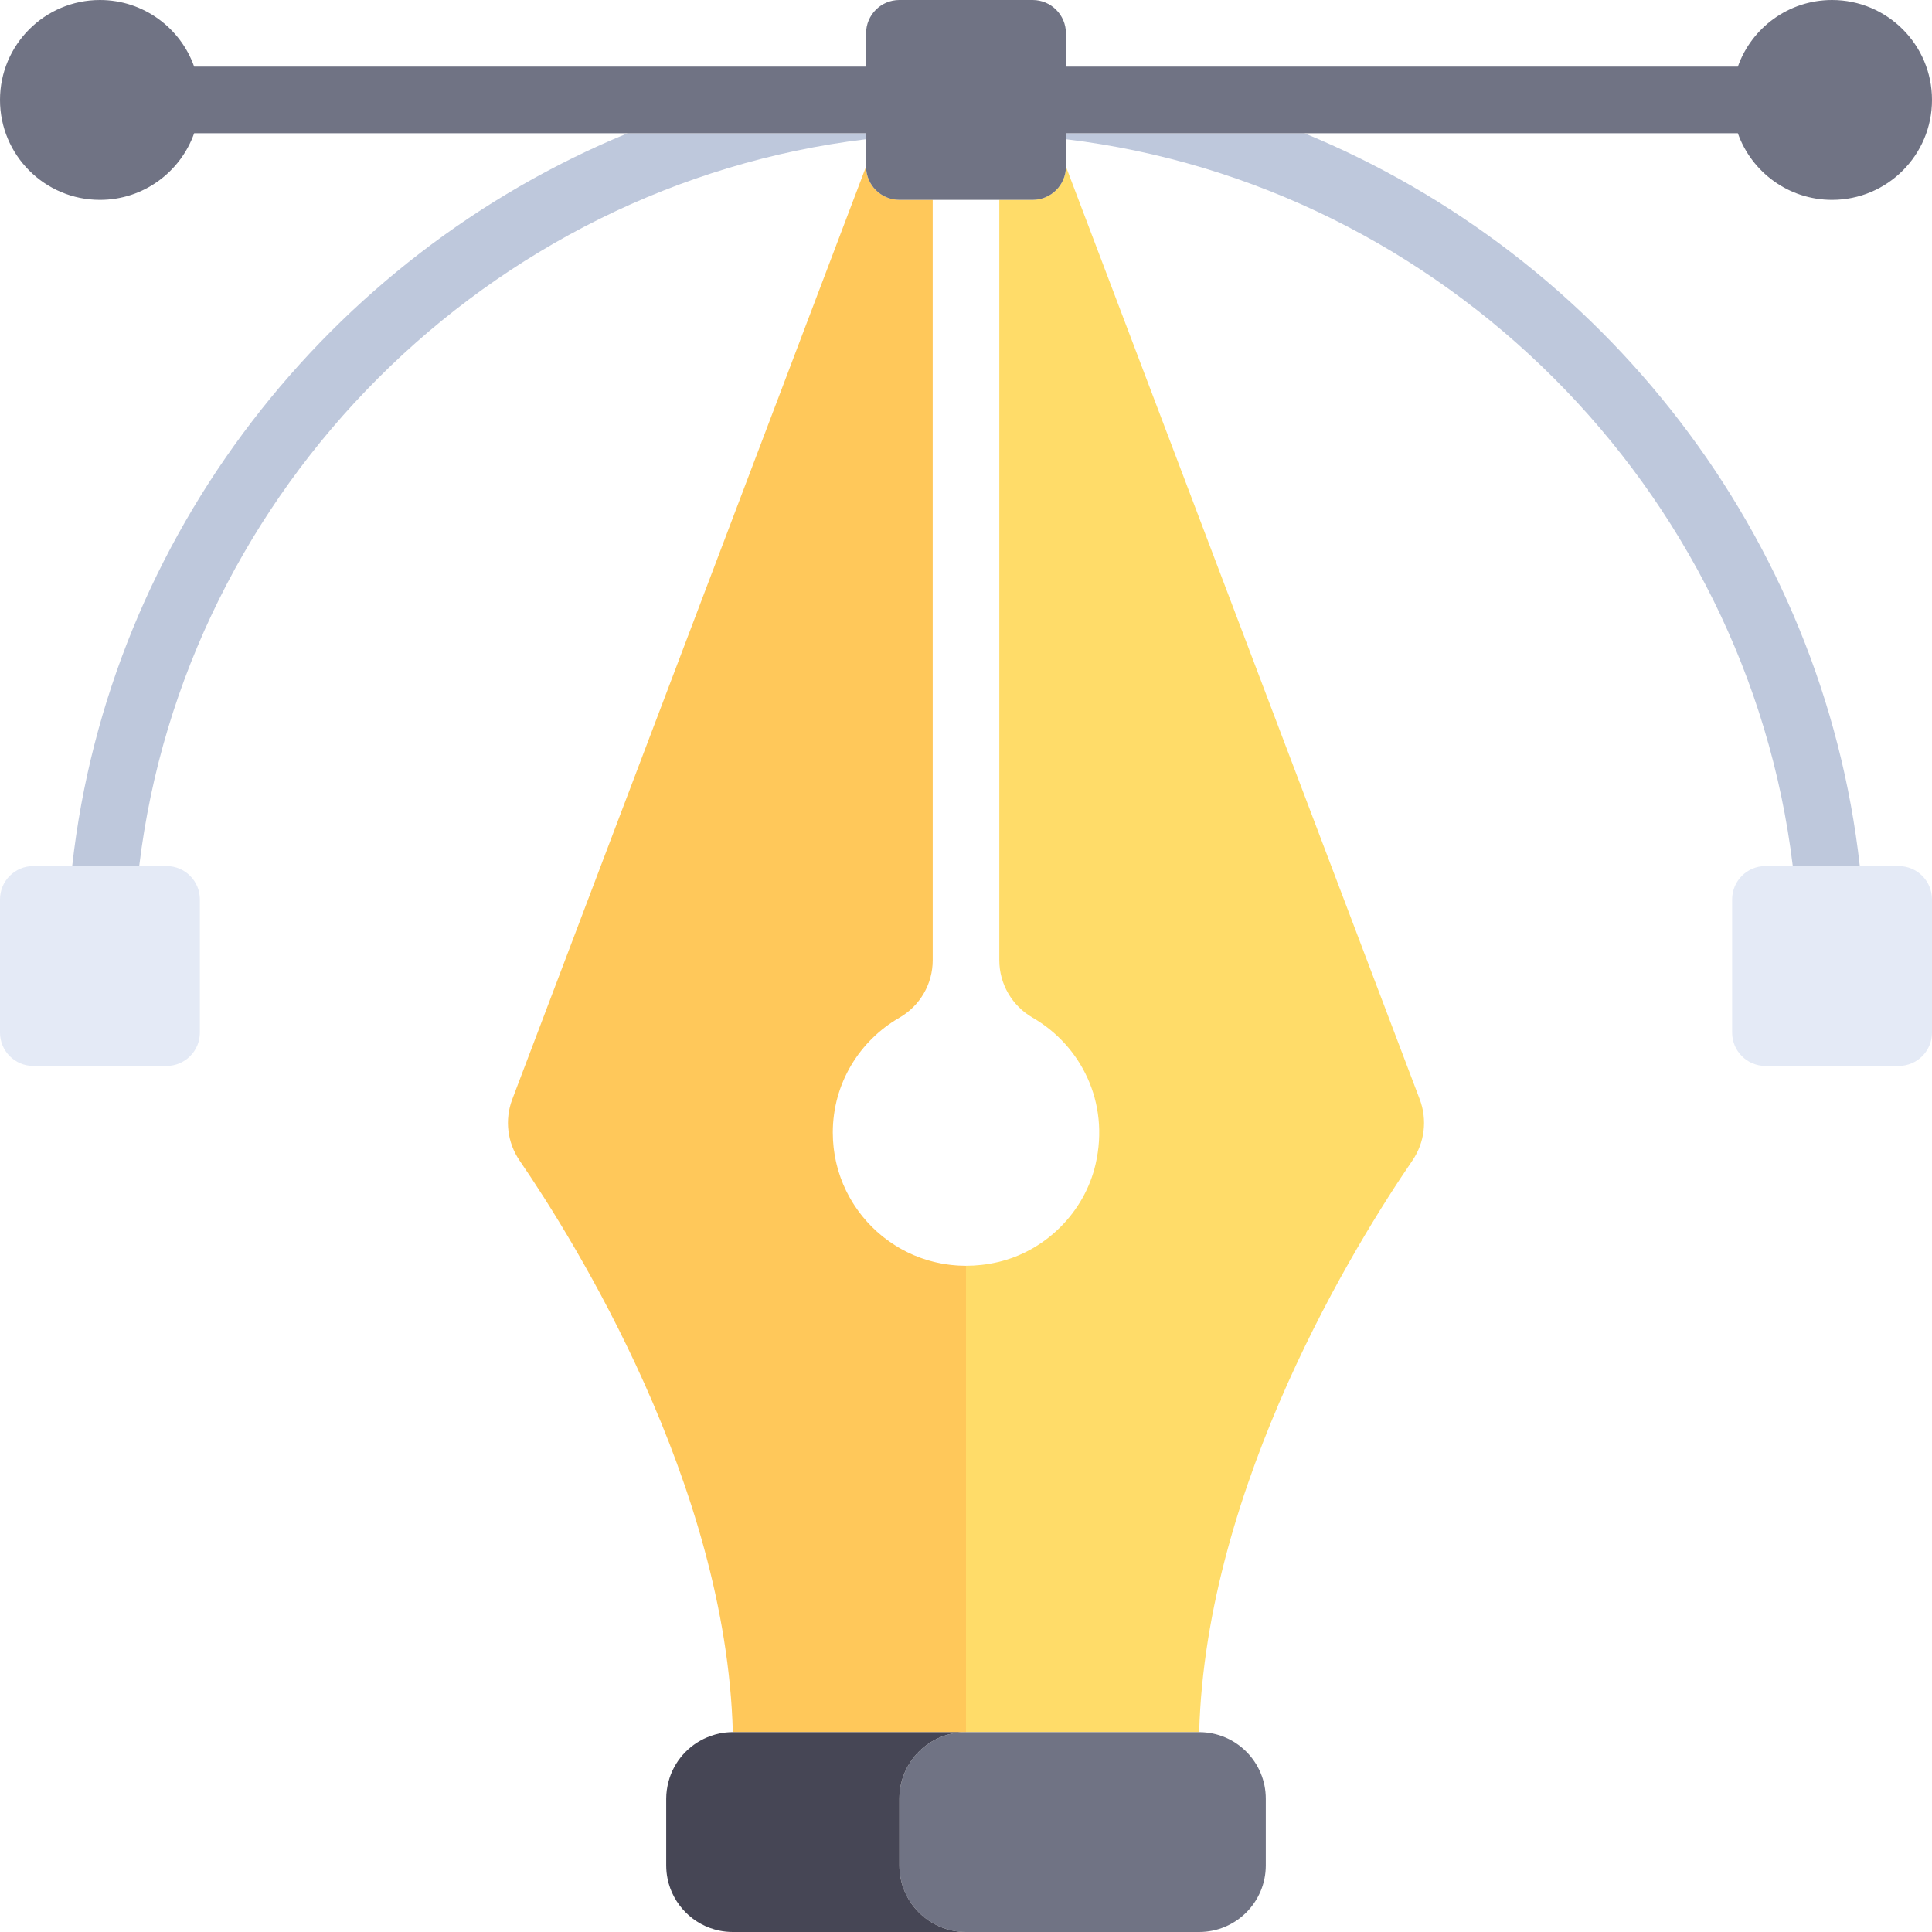 <?xml version="1.0" encoding="iso-8859-1"?>
<!-- Generator: Adobe Illustrator 19.0.0, SVG Export Plug-In . SVG Version: 6.00 Build 0)  -->
<svg version="1.1" id="Layer_1" xmlns="http://www.w3.org/2000/svg" xmlns:xlink="http://www.w3.org/1999/xlink" x="0px" y="0px"
	 viewBox="0 0 512.001 512.001" style="enable-background:new 0 0 512.001 512.001;" xml:space="preserve">
<g>
	<path style="fill:#FFDC69;" d="M255.52,335.437c-0.514-0.007-1.027-0.02-1.536-0.049
		C254.493,335.417,255.006,335.43,255.52,335.437z"/>
	<path style="fill:#FFDC69;" d="M253.299,335.335c-0.417-0.032-0.833-0.066-1.246-0.111
		C252.466,335.27,252.882,335.304,253.299,335.335z"/>
	<path style="fill:#FFDC69;" d="M230.836,324.901c-0.366-0.372-0.726-0.751-1.076-1.14
		C230.109,324.15,230.47,324.528,230.836,324.901z"/>
	<path style="fill:#FFDC69;" d="M224.224,315.55c-0.268-0.552-0.525-1.111-0.765-1.679
		C223.7,314.438,223.956,314.997,224.224,315.55z"/>
	<path style="fill:#FFDC69;" d="M223.399,313.715c-0.216-0.519-0.42-1.043-0.612-1.572
		C222.977,312.673,223.182,313.197,223.399,313.715z"/>
	<path style="fill:#FFDC69;" d="M225.075,317.185c-0.203-0.367-0.396-0.743-0.586-1.118
		C224.68,316.442,224.872,316.817,225.075,317.185z"/>
	<path style="fill:#FFDC69;" d="M222.585,311.548c-0.134-0.391-0.265-0.782-0.384-1.18
		C222.321,310.766,222.452,311.158,222.585,311.548z"/>
	<path style="fill:#FFDC69;" d="M251.307,335.129c-0.388-0.052-0.776-0.108-1.161-0.172
		C250.531,335.021,250.919,335.077,251.307,335.129z"/>
	<path style="fill:#FFDC69;" d="M227.028,320.313c-0.212-0.303-0.418-0.61-0.62-0.92
		C226.61,319.703,226.816,320.009,227.028,320.313z"/>
	<path style="fill:#FFDC69;" d="M226.009,318.772c-0.201-0.322-0.394-0.65-0.585-0.98
		C225.615,318.121,225.809,318.449,226.009,318.772z"/>
	<path style="fill:#FFDC69;" d="M221.17,305.924c-0.064-0.386-0.118-0.776-0.169-1.166
		C221.052,305.148,221.106,305.538,221.17,305.924z"/>
	<path style="fill:#FFDC69;" d="M220.746,302.093c-0.035-0.647-0.056-1.299-0.056-1.954
		C220.69,300.795,220.711,301.446,220.746,302.093z"/>
	<path style="fill:#FFDC69;" d="M220.907,304.022c-0.047-0.43-0.082-0.863-0.113-1.298
		C220.825,303.158,220.86,303.591,220.907,304.022z"/>
	<path style="fill:#FFDC69;" d="M273.655,52.966h-8.828v201.491c0,6.293,3.367,12.084,8.819,15.225
		c12.751,7.349,20.489,22.364,16.697,38.836c-2.924,12.703-13.226,23.023-25.926,25.956c-2.878,0.665-5.716,0.977-8.48,0.971
		c0.021,0,0.041,0.001,0.062,0.001v123.586h61.793c1.802-65.76,41.845-130.05,56.49-151.443c3.276-4.786,4.019-10.841,1.961-16.265
		L282.483,44.138C282.483,49.014,278.53,52.966,273.655,52.966z"/>
	<path style="fill:#FFDC69;" d="M222.002,309.668c-0.104-0.371-0.204-0.743-0.296-1.118
		C221.798,308.925,221.898,309.297,222.002,309.668z"/>
	<path style="fill:#FFDC69;" d="M221.534,307.804c-0.082-0.371-0.158-0.745-0.228-1.12
		C221.376,307.059,221.452,307.433,221.534,307.804z"/>
	<path style="fill:#FFDC69;" d="M229.351,323.289c-0.263-0.302-0.524-0.606-0.776-0.917
		C228.826,322.683,229.087,322.986,229.351,323.289z"/>
	<path style="fill:#FFDC69;" d="M228.134,321.811c-0.23-0.296-0.457-0.593-0.678-0.896
		C227.677,321.219,227.904,321.516,228.134,321.811z"/>
	<path style="fill:#FFDC69;" d="M249.394,334.822c-0.381-0.072-0.758-0.151-1.134-0.235
		C248.636,334.672,249.013,334.75,249.394,334.822z"/>
	<path style="fill:#FFDC69;" d="M239.961,331.593c-0.355-0.182-0.71-0.365-1.058-0.558
		C239.252,331.227,239.606,331.411,239.961,331.593z"/>
	<path style="fill:#FFDC69;" d="M243.946,333.336c-0.584-0.212-1.161-0.438-1.729-0.68
		C242.785,332.898,243.362,333.124,243.946,333.336z"/>
	<path style="fill:#FFDC69;" d="M241.906,332.516c-0.461-0.201-0.918-0.408-1.368-0.628
		C240.986,332.108,241.444,332.315,241.906,332.516z"/>
	<path style="fill:#FFDC69;" d="M245.717,333.923c-0.435-0.132-0.865-0.277-1.293-0.426
		C244.852,333.646,245.282,333.79,245.717,333.923z"/>
	<path style="fill:#FFDC69;" d="M232.335,326.343c-0.451-0.408-0.894-0.826-1.323-1.257
		C231.442,325.517,231.884,325.935,232.335,326.343z"/>
	<path style="fill:#FFDC69;" d="M233.722,327.529c-0.333-0.271-0.659-0.553-0.983-0.836
		C233.064,326.977,233.389,327.258,233.722,327.529z"/>
	<path style="fill:#FFDC69;" d="M238.278,330.674c-0.324-0.189-0.647-0.381-0.964-0.579
		C237.631,330.294,237.953,330.486,238.278,330.674z"/>
	<path style="fill:#FFDC69;" d="M247.532,334.419c-0.388-0.096-0.772-0.201-1.156-0.309
		C246.76,334.218,247.144,334.324,247.532,334.419z"/>
	<path style="fill:#FFDC69;" d="M235.174,328.647c-0.309-0.226-0.611-0.459-0.911-0.694
		C234.562,328.188,234.865,328.421,235.174,328.647z"/>
	<path style="fill:#FFDC69;" d="M236.691,329.697c-0.31-0.203-0.617-0.412-0.921-0.625
		C236.074,329.285,236.381,329.492,236.691,329.697z"/>
</g>
<path style="fill:#FFC85A;" d="M256,335.449c-0.021,0-0.041-0.001-0.062-0.001c-0.14,0-0.278-0.009-0.418-0.011
	c-0.514-0.007-1.027-0.02-1.536-0.049c-0.23-0.013-0.457-0.034-0.685-0.052c-0.417-0.032-0.833-0.066-1.246-0.111
	c-0.249-0.028-0.498-0.062-0.746-0.095c-0.388-0.052-0.776-0.108-1.161-0.172c-0.252-0.042-0.503-0.087-0.753-0.135
	c-0.381-0.072-0.758-0.151-1.134-0.235c-0.243-0.054-0.486-0.108-0.727-0.168c-0.388-0.096-0.772-0.201-1.156-0.309
	c-0.22-0.062-0.441-0.121-0.66-0.188c-0.435-0.132-0.865-0.277-1.293-0.426c-0.159-0.055-0.321-0.105-0.479-0.162
	c-0.584-0.212-1.161-0.438-1.729-0.68c-0.105-0.044-0.206-0.095-0.311-0.14c-0.461-0.201-0.918-0.408-1.368-0.628
	c-0.194-0.095-0.383-0.196-0.575-0.295c-0.355-0.182-0.71-0.365-1.058-0.558c-0.211-0.117-0.418-0.239-0.626-0.36
	c-0.324-0.189-0.647-0.381-0.964-0.579c-0.209-0.13-0.416-0.264-0.622-0.399c-0.31-0.203-0.617-0.412-0.921-0.625
	c-0.2-0.14-0.401-0.28-0.597-0.425c-0.309-0.226-0.611-0.459-0.911-0.694c-0.18-0.14-0.362-0.279-0.538-0.424
	c-0.333-0.271-0.659-0.553-0.983-0.836c-0.135-0.117-0.273-0.231-0.405-0.35c-0.451-0.408-0.894-0.826-1.323-1.257
	c-0.061-0.061-0.117-0.125-0.177-0.185c-0.366-0.373-0.726-0.751-1.076-1.14c-0.139-0.155-0.273-0.316-0.409-0.472
	c-0.263-0.302-0.524-0.606-0.776-0.917c-0.15-0.184-0.295-0.373-0.44-0.561c-0.23-0.296-0.457-0.593-0.678-0.896
	c-0.146-0.199-0.287-0.401-0.428-0.602c-0.212-0.303-0.418-0.61-0.62-0.92c-0.135-0.206-0.268-0.412-0.398-0.621
	c-0.201-0.322-0.394-0.65-0.585-0.98c-0.117-0.202-0.236-0.403-0.35-0.608c-0.203-0.367-0.396-0.743-0.586-1.118
	c-0.087-0.172-0.18-0.342-0.265-0.516c-0.268-0.552-0.525-1.111-0.765-1.679c-0.022-0.051-0.04-0.104-0.062-0.156
	c-0.216-0.519-0.42-1.043-0.612-1.572c-0.071-0.196-0.134-0.396-0.201-0.594c-0.134-0.391-0.265-0.782-0.384-1.18
	c-0.071-0.232-0.134-0.467-0.199-0.701c-0.104-0.371-0.204-0.743-0.296-1.118c-0.061-0.247-0.117-0.497-0.172-0.746
	c-0.082-0.371-0.158-0.745-0.228-1.12c-0.047-0.253-0.094-0.505-0.136-0.76c-0.064-0.386-0.118-0.776-0.169-1.166
	c-0.032-0.245-0.066-0.49-0.094-0.737c-0.047-0.43-0.082-0.863-0.113-1.298c-0.015-0.211-0.036-0.419-0.047-0.63
	c-0.035-0.647-0.056-1.298-0.056-1.954c0-13.056,7.118-24.378,17.666-30.457c5.451-3.142,8.817-8.932,8.817-15.224V52.966h-8.828
	c-4.875,0-8.828-3.953-8.828-8.828l-93.761,247.189c-2.057,5.423-1.315,11.478,1.961,16.265
	c14.645,21.393,54.688,85.683,56.49,151.443H256V335.449z"/>
<g>
	<path style="fill:#BEC8DC;" d="M345.675,35.311h-63.192v1.581c100.031,12.057,180.566,92.591,192.626,192.626h17.762
		C483.108,141.878,424.708,67.802,345.675,35.311z"/>
	<path style="fill:#BEC8DC;" d="M166.325,35.311C87.292,67.802,28.892,141.878,19.129,229.518h17.762
		C48.951,129.484,129.486,48.95,229.517,36.892v-1.581H166.325z"/>
</g>
<g>
	<path style="fill:#707384;" d="M177.134,472.262c0.099-0.384,0.203-0.766,0.328-1.14
		C177.337,471.495,177.234,471.877,177.134,472.262z"/>
	<path style="fill:#707384;" d="M176.91,497.904c-0.235-1.15-0.359-2.339-0.359-3.559
		C176.552,495.564,176.675,496.754,176.91,497.904z"/>
	<path style="fill:#707384;" d="M238.345,476.69v17.655c0,9.75,7.905,17.655,17.655,17.655h61.793
		c9.751,0,17.655-7.904,17.655-17.655V476.69c0-9.751-7.904-17.655-17.655-17.655H256
		C246.25,459.035,238.345,466.939,238.345,476.69z"/>
	<path style="fill:#707384;" d="M190.648,459.394c1.15-0.235,2.339-0.359,3.559-0.359
		C192.988,459.035,191.798,459.159,190.648,459.394z"/>
	<path style="fill:#707384;" d="M188.363,460.046c0.744-0.262,1.501-0.492,2.285-0.652
		C189.864,459.555,189.107,459.785,188.363,460.046z"/>
	<path style="fill:#707384;" d="M176.91,497.904c1.411,6.895,6.842,12.328,13.738,13.738
		C183.753,510.231,178.322,504.799,176.91,497.904z"/>
	<path style="fill:#707384;" d="M194.207,512.001c-1.219,0-2.409-0.124-3.559-0.359
		C191.798,511.877,192.988,512.001,194.207,512.001z"/>
</g>
<g>
	<path style="fill:#E4EAF6;" d="M8.828,229.518c-4.875,0-8.828,3.953-8.828,8.828v35.31c0,4.875,3.953,8.828,8.828,8.828h35.31
		c4.875,0,8.828-3.953,8.828-8.828v-35.31c0-4.875-3.953-8.828-8.828-8.828h-7.246H19.129H8.828z"/>
	<path style="fill:#E4EAF6;" d="M503.172,229.518h-10.302h-17.762h-7.246c-4.875,0-8.828,3.953-8.828,8.828v35.31
		c0,4.875,3.953,8.828,8.828,8.828h35.31c4.875,0,8.828-3.953,8.828-8.828v-35.31C512,233.47,508.047,229.518,503.172,229.518z"/>
</g>
<path style="fill:#707384;" d="M345.675,35.311h114.873c3.636,10.284,13.44,17.655,24.97,17.655
	c14.626,0,26.483-11.857,26.483-26.483S500.143,0.001,485.517,0.001c-11.53,0-21.334,7.371-24.97,17.655H282.483V8.828
	c0-4.875-3.953-8.828-8.828-8.828h-35.31c-4.875,0-8.828,3.953-8.828,8.828v8.828H51.453C47.817,7.372,38.013,0.001,26.483,0.001
	C11.857,0.001,0,11.857,0,26.483s11.857,26.483,26.483,26.483c11.53,0,21.334-7.371,24.97-17.655h114.873h63.191v1.581v7.246
	c0,4.875,3.953,8.828,8.828,8.828h8.828h17.655h8.828c4.875,0,8.828-3.953,8.828-8.828v-7.246v-1.581H345.675z"/>
<path style="fill:#464655;" d="M238.345,494.345V476.69c0-9.751,7.905-17.655,17.655-17.655h-61.793
	c-1.219,0-2.409,0.124-3.559,0.359c-0.785,0.161-1.543,0.392-2.285,0.652c-5.135,1.804-9.181,5.901-10.901,11.075
	c-0.125,0.374-0.228,0.756-0.328,1.14c-0.367,1.418-0.583,2.897-0.583,4.429v17.655c0,1.218,0.124,2.409,0.359,3.559
	c1.411,6.895,6.842,12.328,13.738,13.738c1.15,0.235,2.339,0.359,3.559,0.359H256C246.25,512.001,238.345,504.095,238.345,494.345z"
	/>
<g>
</g>
<g>
</g>
<g>
</g>
<g>
</g>
<g>
</g>
<g>
</g>
<g>
</g>
<g>
</g>
<g>
</g>
<g>
</g>
<g>
</g>
<g>
</g>
<g>
</g>
<g>
</g>
<g>
</g>
</svg>
